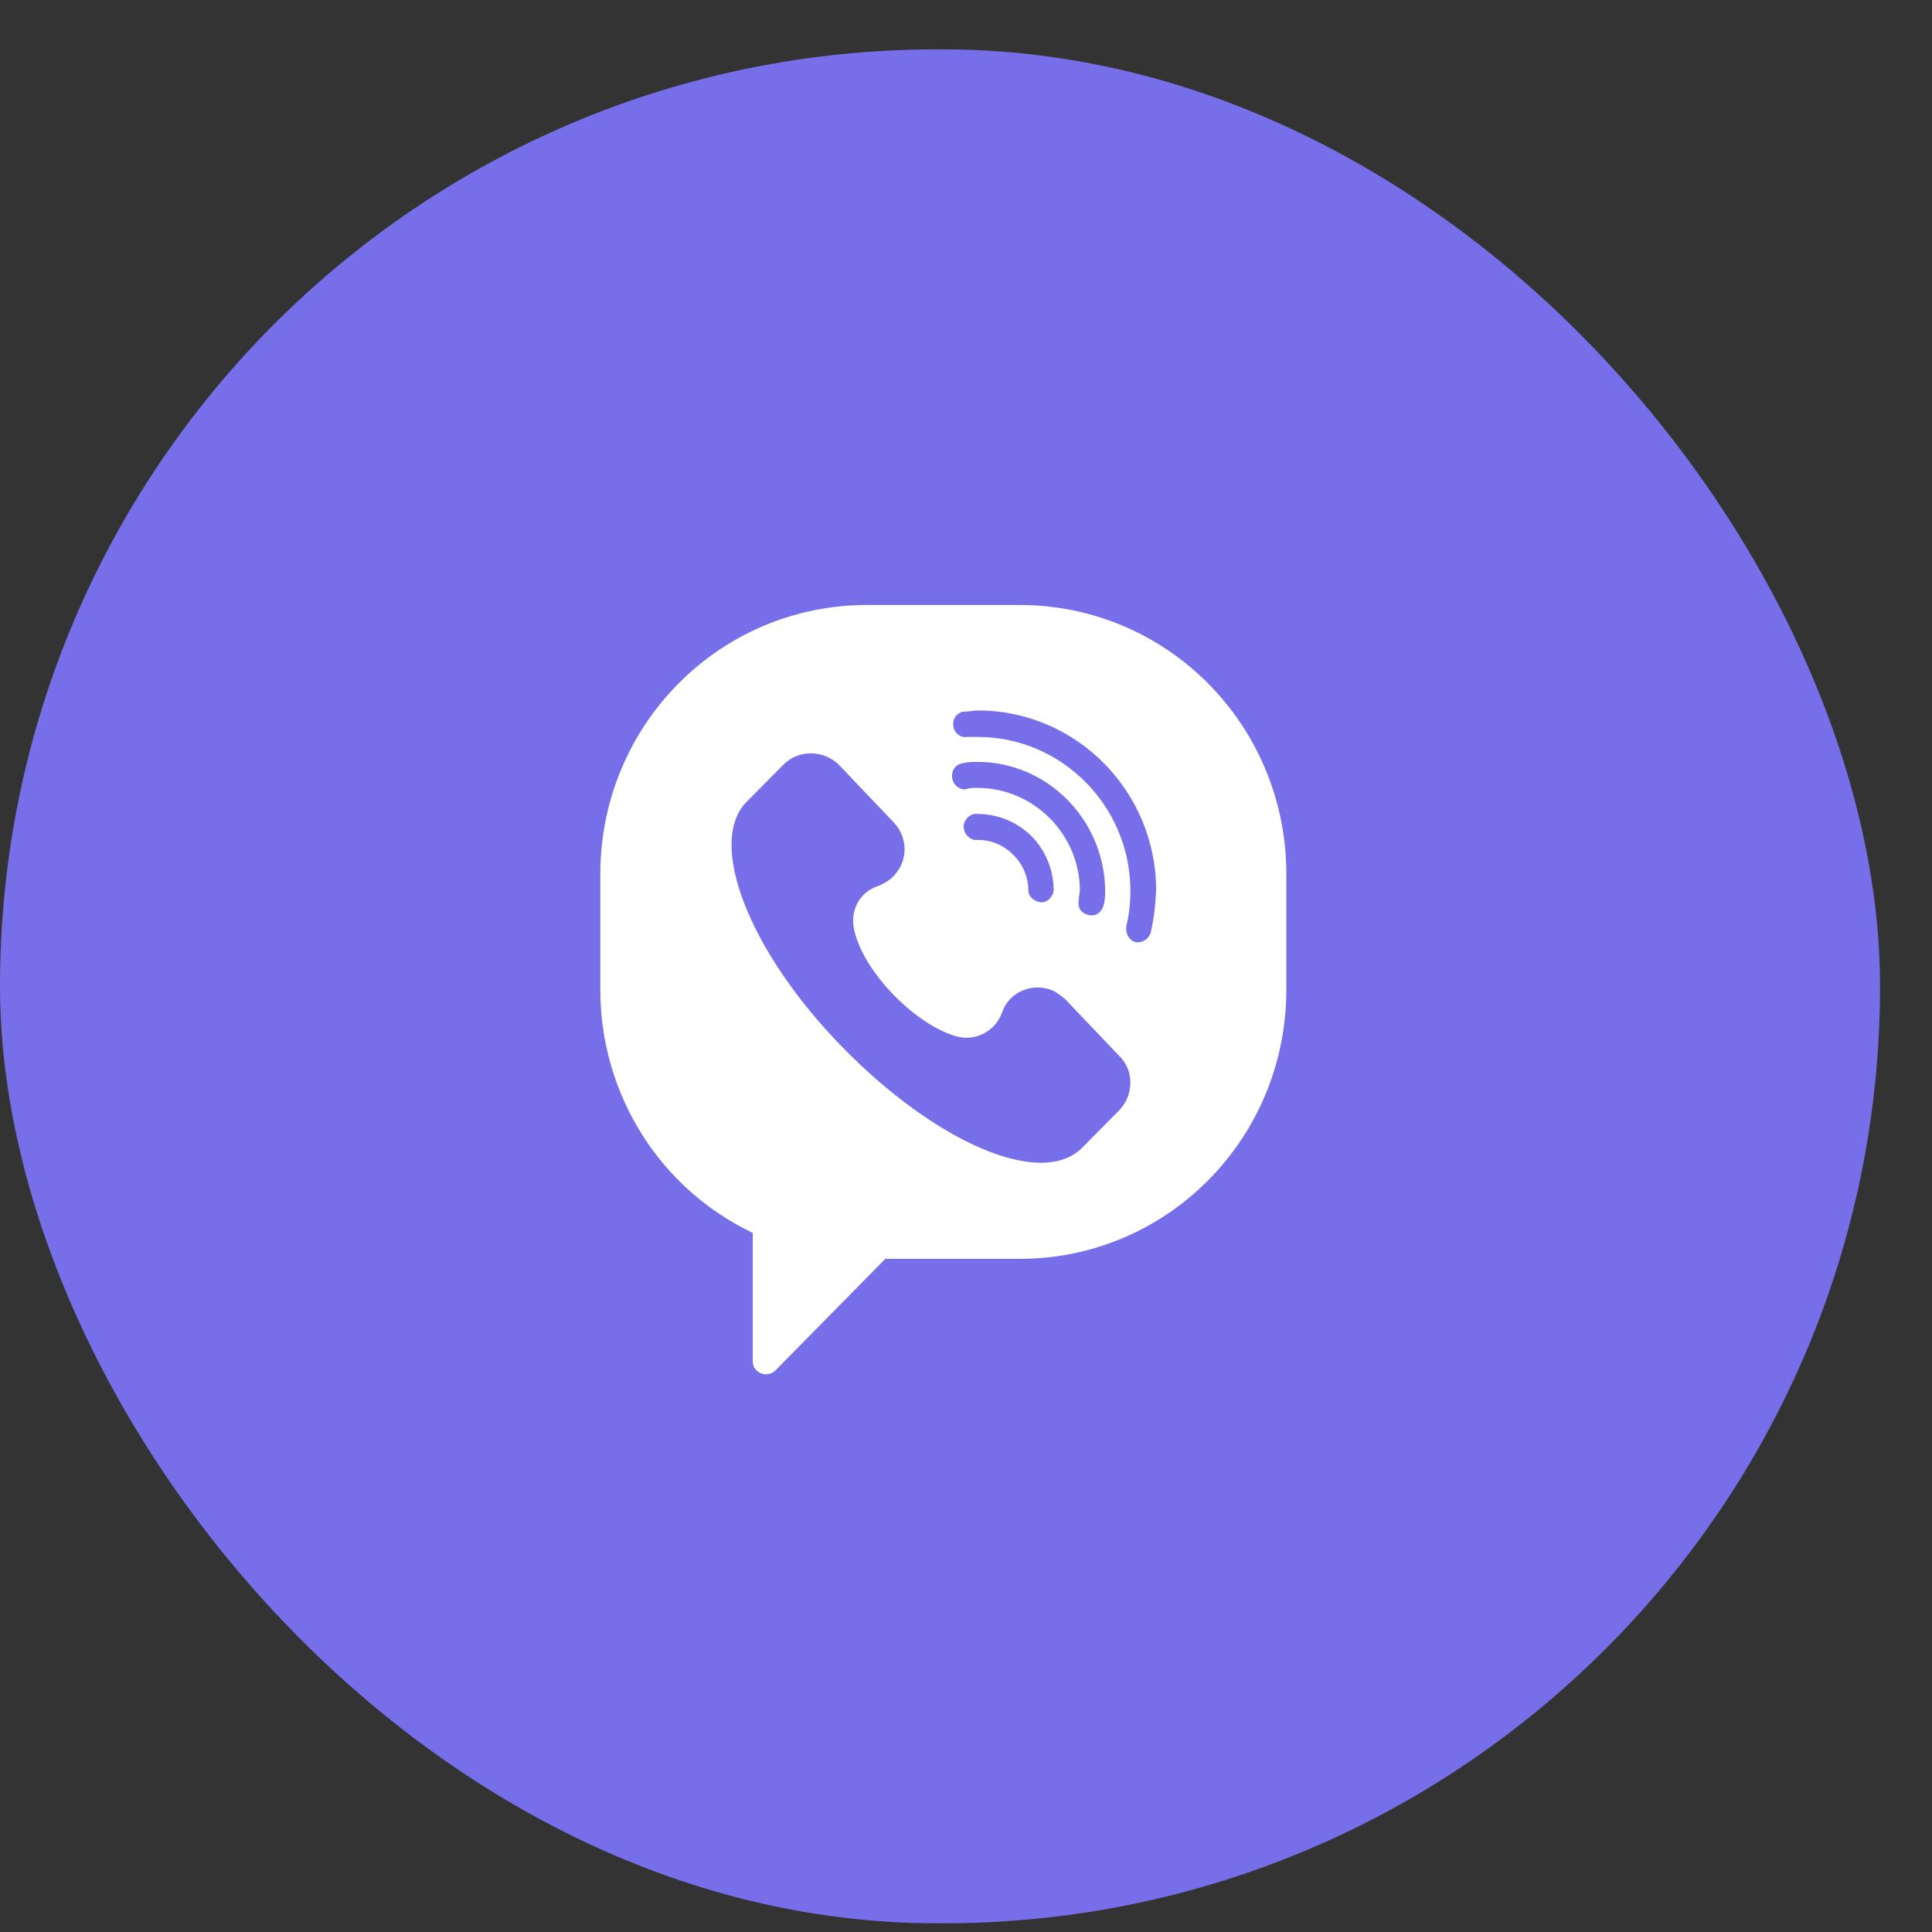 <svg width="36" height="36" viewBox="0 0 36 36" fill="none" xmlns="http://www.w3.org/2000/svg">
<rect x="0" y="0" width="36" height="36" fill="#333333" stroke="none"/>
<rect y="0.92" width="35.032" height="34.918" rx="17.459" fill="#776EE9"/>
<path d="M18.997 11.273H16.155C13.404 11.273 11.186 13.512 11.186 16.292V18.442C11.186 20.384 12.289 22.148 14.027 22.973V25.376C14.027 25.497 14.137 25.608 14.277 25.608C14.332 25.608 14.397 25.585 14.442 25.543L16.496 23.457H18.997C21.751 23.457 23.969 21.218 23.969 18.439V16.288C23.969 13.512 21.751 11.273 18.997 11.273ZM20.865 20.678L20.155 21.395C19.389 22.145 17.424 21.284 15.685 19.5C13.946 17.716 13.174 15.696 13.907 14.946L14.618 14.229C14.903 13.964 15.351 13.977 15.633 14.252L16.661 15.332C16.924 15.621 16.924 16.049 16.639 16.337C16.561 16.416 16.473 16.459 16.376 16.505C16.016 16.616 15.831 16.966 15.918 17.333C16.093 18.128 17.086 19.12 17.842 19.316C18.192 19.405 18.552 19.205 18.672 18.865C18.792 18.511 19.185 18.315 19.558 18.436C19.668 18.468 19.756 18.547 19.843 18.613L20.872 19.693C21.128 19.951 21.128 20.393 20.865 20.678ZM18.212 14.681C18.134 14.681 18.069 14.681 18.004 14.704C17.884 14.727 17.754 14.626 17.741 14.485C17.728 14.344 17.819 14.233 17.949 14.22C18.037 14.197 18.124 14.197 18.212 14.197C19.522 14.197 20.573 15.277 20.593 16.58C20.593 16.668 20.593 16.756 20.57 16.845C20.547 16.966 20.45 17.077 20.307 17.054C20.165 17.032 20.077 16.933 20.1 16.789C20.1 16.711 20.122 16.645 20.122 16.58C20.113 15.542 19.259 14.681 18.212 14.681ZM19.633 16.599C19.61 16.721 19.512 16.832 19.37 16.809C19.259 16.786 19.162 16.698 19.162 16.599C19.162 16.082 18.737 15.65 18.221 15.65C18.101 15.673 17.972 15.562 17.959 15.431C17.936 15.31 18.046 15.179 18.166 15.166H18.199C19.019 15.166 19.633 15.804 19.633 16.599ZM21.446 17.359C21.423 17.48 21.303 17.568 21.183 17.558C21.063 17.549 20.975 17.415 20.985 17.293C20.985 17.27 20.985 17.27 20.985 17.261C21.04 17.051 21.063 16.832 21.063 16.599C21.063 15.022 19.785 13.732 18.221 13.732C18.144 13.732 18.079 13.732 18.014 13.732C17.894 13.755 17.764 13.643 17.764 13.512C17.741 13.391 17.852 13.26 17.972 13.26C18.059 13.26 18.147 13.238 18.221 13.238C20.048 13.238 21.543 14.737 21.543 16.59C21.533 16.842 21.501 17.117 21.446 17.359Z" fill="white"/>
</svg>
